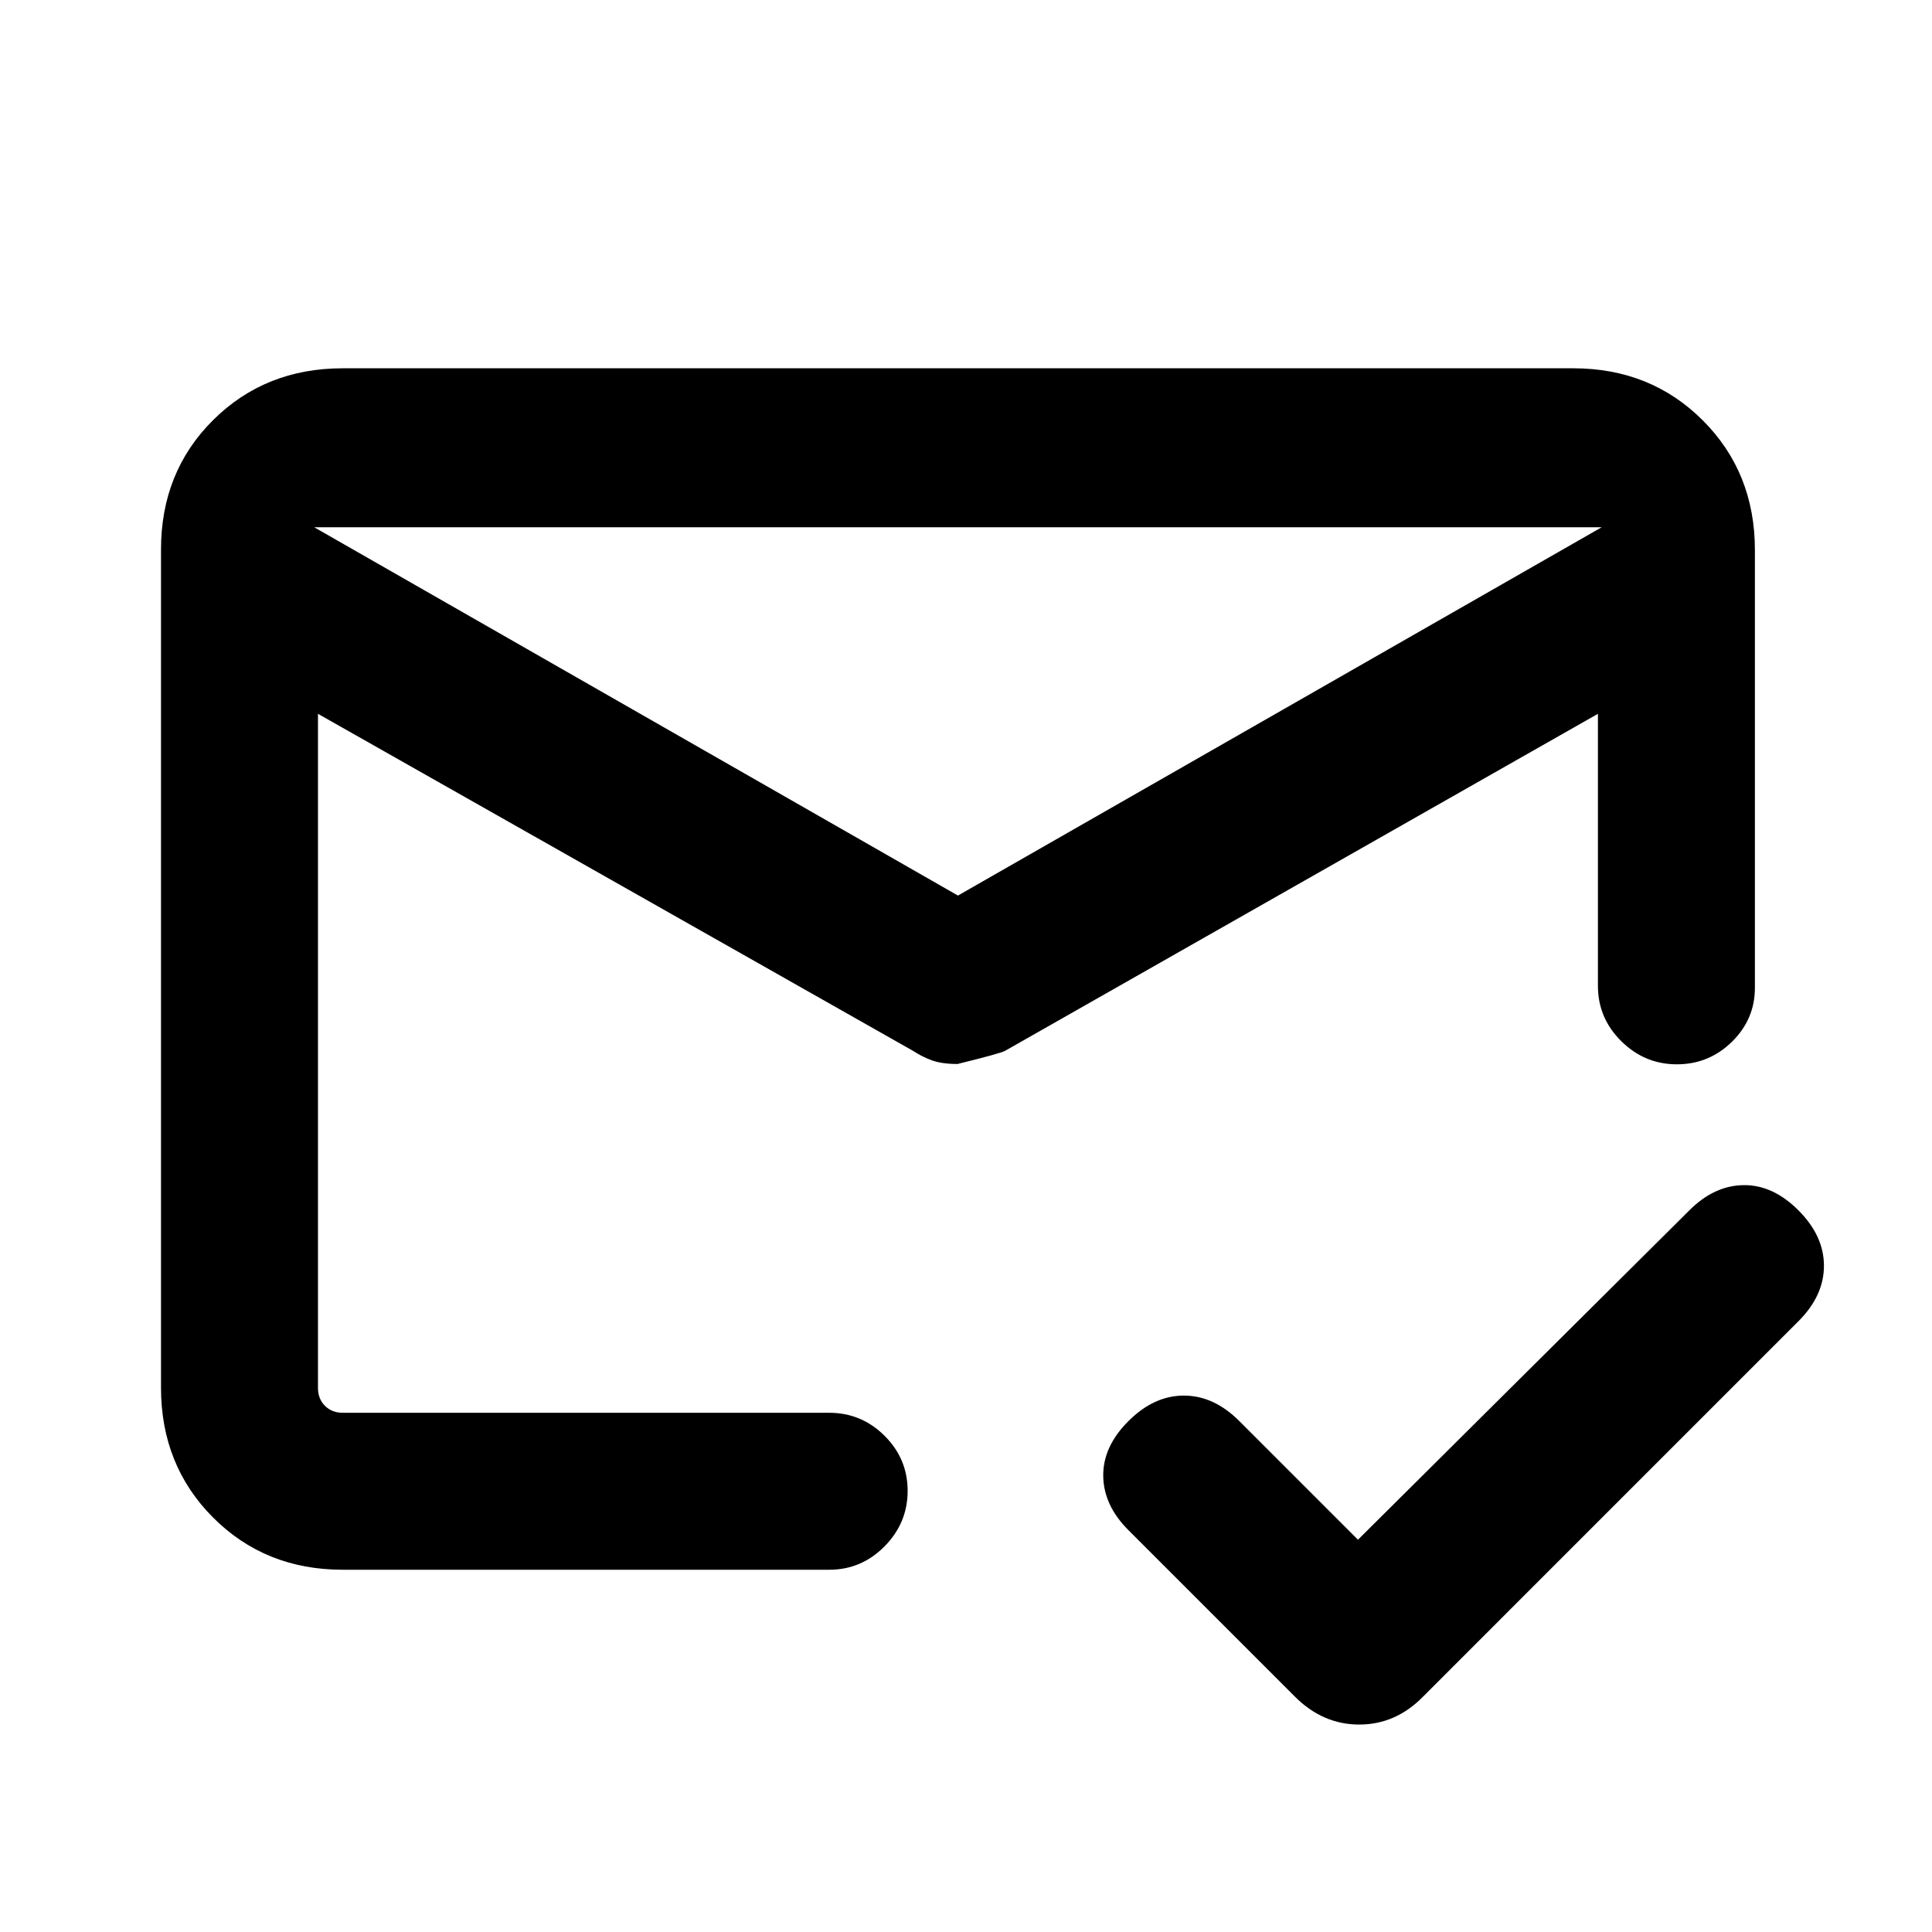 <svg xmlns="http://www.w3.org/2000/svg" height="20" viewBox="0 -960 960 960" width="20"><path d="M156.15-698 476-515l319.85-183h-639.7Zm14.16 518q-38.53 0-64.42-25.94T80-270.48v-416.44q0-38.6 25.89-64.34Q131.78-777 170.31-777h611.38q38.53 0 64.42 25.89T872-686.69v217.54q0 15.62-11.42 26.81t-27.38 11.19q-15.97 0-27.58-11.48Q794-454.1 794-470.15v-135.16L499.46-437.87q-2.38 1.33-23.68 6.56-7.78 0-12.73-1.81-4.96-1.8-9.51-4.8L158-605.31v335q0 5.39 3.46 8.85t8.85 3.46H412q16.05 0 27.52 11.42Q451-235.16 451-219.2q0 15.97-11.48 27.58Q428.05-180 412-180H170.31ZM476-400.16ZM476-515Zm0 71.69Zm198.77 248.39 164.69-163.69q12.31-12.31 26.89-12.5 14.57-.2 27.26 12.5 12.7 12.69 12.7 27.57 0 14.89-12.7 27.58L707.08-116.92q-13.58 13.84-31.68 13.84-18.09 0-31.94-13.84l-82.77-82.77q-12.31-12.31-12.5-26.89-.19-14.57 12.5-27.27 12.69-12.69 27.58-12.69 14.88 0 27.57 12.69l58.93 58.93Z"/></svg>